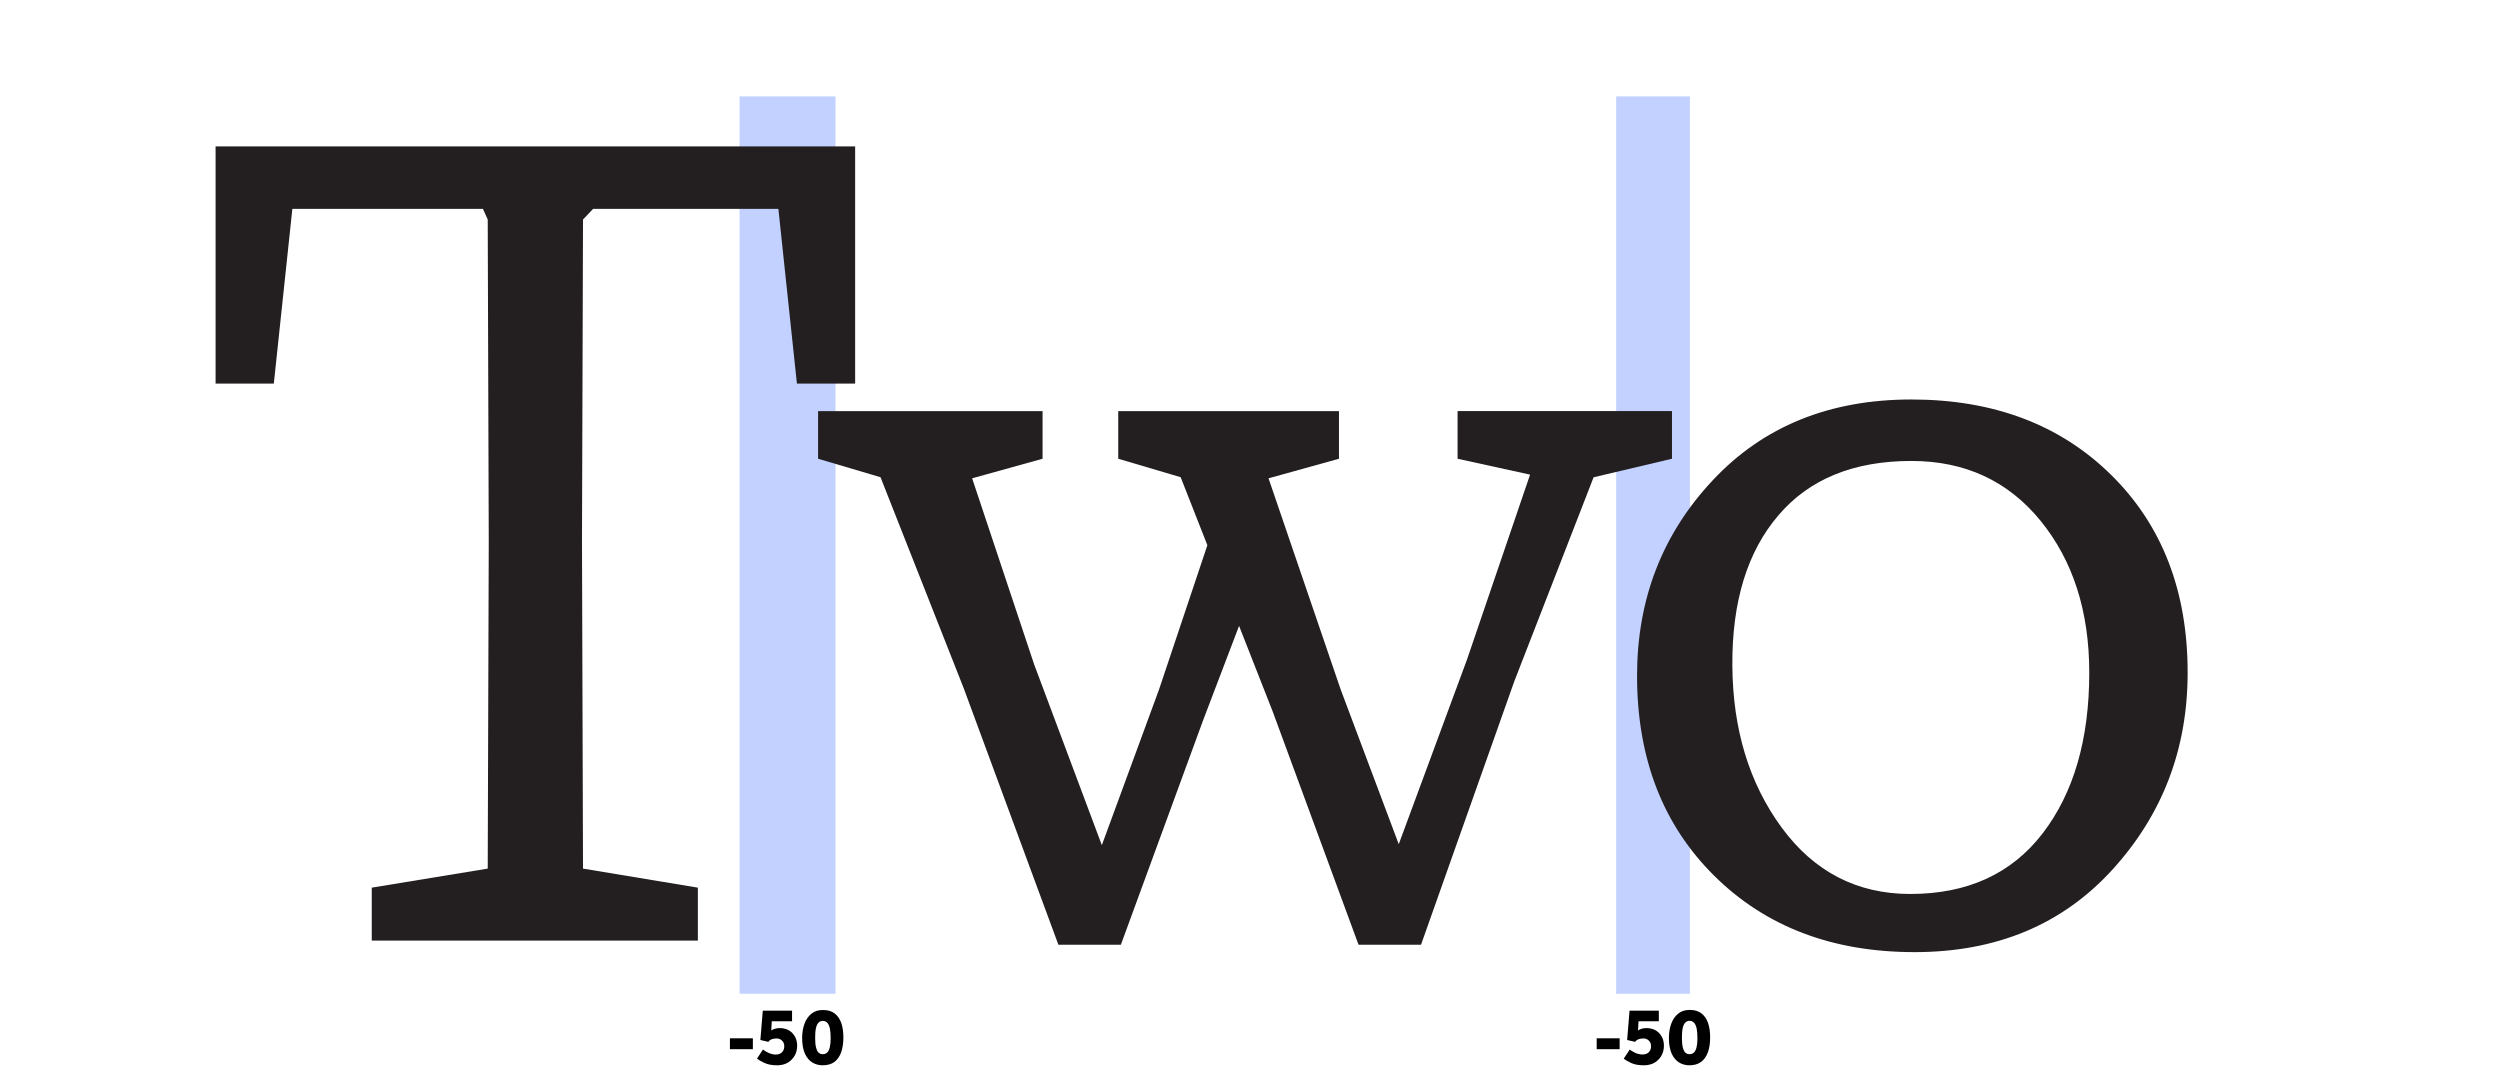 <?xml version="1.0" encoding="utf-8"?>
<!-- Generator: Adobe Illustrator 23.0.2, SVG Export Plug-In . SVG Version: 6.00 Build 0)  -->
<svg version="1.1" id="Layer_1" xmlns="http://www.w3.org/2000/svg" xmlns:xlink="http://www.w3.org/1999/xlink" x="0px" y="0px"
	 viewBox="0 0 340 146.76" style="enable-background:new 0 0 340 146.76;" xml:space="preserve">
<style type="text/css">
	.st0{fill:#939598;}
	.st1{fill:none;stroke:#231F20;stroke-width:2;stroke-miterlimit:10;}
	.st2{fill:#231F20;}
	.st3{fill:#1F30FF;}
	.st4{fill:#E6E7E8;}
	.st5{fill:none;stroke:#414042;stroke-miterlimit:10;}
	.st6{fill:#FFFFFF;}
	.st7{fill:none;stroke:#1F30FF;stroke-miterlimit:10;}
	.st8{fill:#FFFFFF;stroke:#414042;stroke-miterlimit:10;}
	.st9{fill:none;stroke:#3366FF;stroke-miterlimit:10;stroke-dasharray:3,3;}
	.st10{fill:none;stroke:#3366FF;stroke-width:0.75;stroke-miterlimit:10;}
	.st11{opacity:0.3;fill:#3366FF;}
	.st12{fill:#ED1C24;}
	.st13{fill:none;stroke:#ED1C24;stroke-width:2;stroke-miterlimit:10;}
</style>
<rect x="100.58" y="13.11" class="st11" width="13.05" height="122.04"/>
<rect x="219.8" y="13.11" class="st11" width="10.03" height="122.04"/>
<g>
	<path class="st2" d="M29.32,52.17V19.91h86.98v32.26h-7.92l-2.52-23.76h-25.2l-1.37,1.44l-0.14,43.78l0.14,44.5l15.62,2.59v7.2
		H50.56v-7.2l15.77-2.59l0.14-44.5l-0.14-43.78l-0.65-1.44H39.76l-2.52,23.76H29.32z"/>
	<path class="st2" d="M111.26,62.39v-6.48h30.53v6.48l-9.58,2.66l8.42,25.27l9.22,24.62l7.78-21.17l8.78-26.21l6.05,7.2l-8.86,23.26
		l-11.16,30.46h-8.5l-12.89-34.92l-11.3-28.66L111.26,62.39z M152.08,62.39v-6.48h30.02v6.48l-9.58,2.66l9.79,28.66l7.92,21.1
		l9.29-25.13l8.57-25.13l-9.86-2.16v-6.48h29.16v6.48l-10.66,2.52l-10.8,27.79l-12.67,35.78h-8.5l-11.66-31.68l-12.53-31.9
		L152.08,62.39z"/>
	<path class="st2" d="M222.64,91.91c0-10.42,3.43-19.28,10.3-26.6c6.86-7.32,15.86-10.98,27-10.98c11.18,0,20.24,3.42,27.18,10.26
		c6.94,6.84,10.4,15.8,10.4,26.89c0,10.37-3.41,19.3-10.22,26.78c-6.82,7.49-15.79,11.23-26.93,11.23
		c-11.18,0-20.27-3.47-27.25-10.4C226.13,112.16,222.64,103.1,222.64,91.91z M235.6,90.47c0.05,8.69,2.28,16.04,6.7,22.07
		c4.42,6.02,10.25,9.04,17.5,9.04c7.78,0,13.78-2.75,18-8.24c4.22-5.5,6.34-12.78,6.34-21.85c0-8.35-2.21-15.24-6.62-20.66
		c-4.42-5.42-10.27-8.14-17.57-8.14c-7.87,0-13.91,2.47-18.11,7.42C237.63,75.04,235.55,81.83,235.6,90.47z"/>
</g>
<g>
	<path d="M220.27,142.69h-3.12v-1.48h3.12V142.69z"/>
	<path d="M223.54,144.88c-0.67,0-1.24-0.1-1.69-0.31c-0.46-0.21-0.8-0.41-1.02-0.6l0.82-1.24c0.17,0.16,0.43,0.31,0.75,0.46
		c0.33,0.15,0.66,0.22,1,0.22c0.34,0,0.62-0.1,0.83-0.3s0.31-0.48,0.31-0.83c0-0.32-0.1-0.58-0.31-0.77
		c-0.2-0.19-0.44-0.28-0.73-0.28c-0.28,0-0.51,0.04-0.7,0.12c-0.19,0.08-0.33,0.2-0.43,0.34l-1.08-0.25l0.33-3.99h3.98v1.44h-2.76
		l-0.07,1.26c0.1-0.08,0.25-0.16,0.46-0.23c0.21-0.07,0.42-0.1,0.65-0.1c0.74,0,1.33,0.23,1.76,0.68c0.43,0.45,0.65,1.02,0.65,1.71
		c0,0.77-0.25,1.4-0.76,1.91C225.04,144.63,224.37,144.88,223.54,144.88z"/>
	<path d="M229.75,144.88c-0.52,0-0.99-0.13-1.41-0.39c-0.42-0.26-0.75-0.67-1-1.21c-0.24-0.55-0.37-1.26-0.37-2.12
		c0-0.71,0.11-1.36,0.32-1.94c0.21-0.58,0.53-1.03,0.95-1.37c0.42-0.34,0.94-0.5,1.56-0.5c0.65,0,1.18,0.15,1.58,0.46
		c0.41,0.31,0.71,0.74,0.91,1.3c0.19,0.56,0.29,1.21,0.29,1.96c0,0.79-0.1,1.48-0.31,2.05c-0.21,0.57-0.52,1.01-0.94,1.31
		C230.92,144.73,230.39,144.88,229.75,144.88z M229.78,143.37c0.23,0,0.43-0.07,0.59-0.22s0.28-0.38,0.36-0.71s0.12-0.75,0.12-1.27
		c0-0.54-0.04-0.98-0.11-1.32c-0.08-0.34-0.2-0.6-0.36-0.77c-0.16-0.17-0.36-0.25-0.6-0.25c-0.22,0-0.41,0.07-0.56,0.22
		c-0.16,0.15-0.28,0.39-0.36,0.72c-0.08,0.33-0.12,0.79-0.12,1.36c0,0.55,0.04,0.99,0.12,1.32s0.2,0.56,0.35,0.71
		C229.37,143.3,229.56,143.37,229.78,143.37z"/>
</g>
<g>
	<path d="M102.39,142.69h-3.12v-1.48h3.12V142.69z"/>
	<path d="M105.66,144.88c-0.67,0-1.24-0.11-1.69-0.32c-0.46-0.21-0.8-0.41-1.02-0.59l0.82-1.24c0.17,0.16,0.43,0.32,0.75,0.46
		c0.33,0.15,0.66,0.23,1,0.23c0.34,0,0.62-0.1,0.83-0.31c0.21-0.2,0.31-0.48,0.31-0.83c0-0.32-0.1-0.58-0.31-0.76
		c-0.2-0.19-0.44-0.29-0.73-0.29c-0.28,0-0.51,0.04-0.7,0.12c-0.19,0.08-0.33,0.2-0.43,0.34l-1.08-0.25l0.33-3.99h3.98v1.44h-2.76
		l-0.07,1.26c0.1-0.08,0.25-0.15,0.46-0.22c0.21-0.07,0.42-0.11,0.65-0.11c0.74,0,1.33,0.23,1.76,0.68s0.65,1.02,0.65,1.71
		c0,0.77-0.25,1.4-0.76,1.91C107.16,144.63,106.49,144.88,105.66,144.88z"/>
	<path d="M111.87,144.88c-0.52,0-0.99-0.13-1.41-0.39c-0.42-0.26-0.75-0.67-1-1.21c-0.24-0.55-0.37-1.26-0.37-2.12
		c0-0.71,0.11-1.36,0.32-1.93c0.21-0.58,0.53-1.03,0.95-1.37s0.94-0.5,1.56-0.5c0.65,0,1.18,0.15,1.58,0.46
		c0.41,0.31,0.71,0.74,0.91,1.3c0.19,0.56,0.29,1.21,0.29,1.96c0,0.79-0.1,1.48-0.31,2.05c-0.21,0.57-0.52,1.01-0.94,1.32
		C113.04,144.73,112.51,144.88,111.87,144.88z M111.9,143.37c0.23,0,0.43-0.07,0.59-0.22s0.28-0.38,0.36-0.71s0.12-0.75,0.12-1.26
		c0-0.54-0.04-0.98-0.11-1.33c-0.08-0.34-0.2-0.6-0.36-0.76c-0.16-0.17-0.36-0.25-0.6-0.25c-0.22,0-0.41,0.07-0.56,0.22
		c-0.16,0.15-0.28,0.39-0.36,0.72c-0.08,0.33-0.12,0.79-0.12,1.36c0,0.55,0.04,0.99,0.12,1.31c0.08,0.33,0.2,0.57,0.35,0.71
		C111.49,143.3,111.68,143.37,111.9,143.37z"/>
</g>
</svg>
